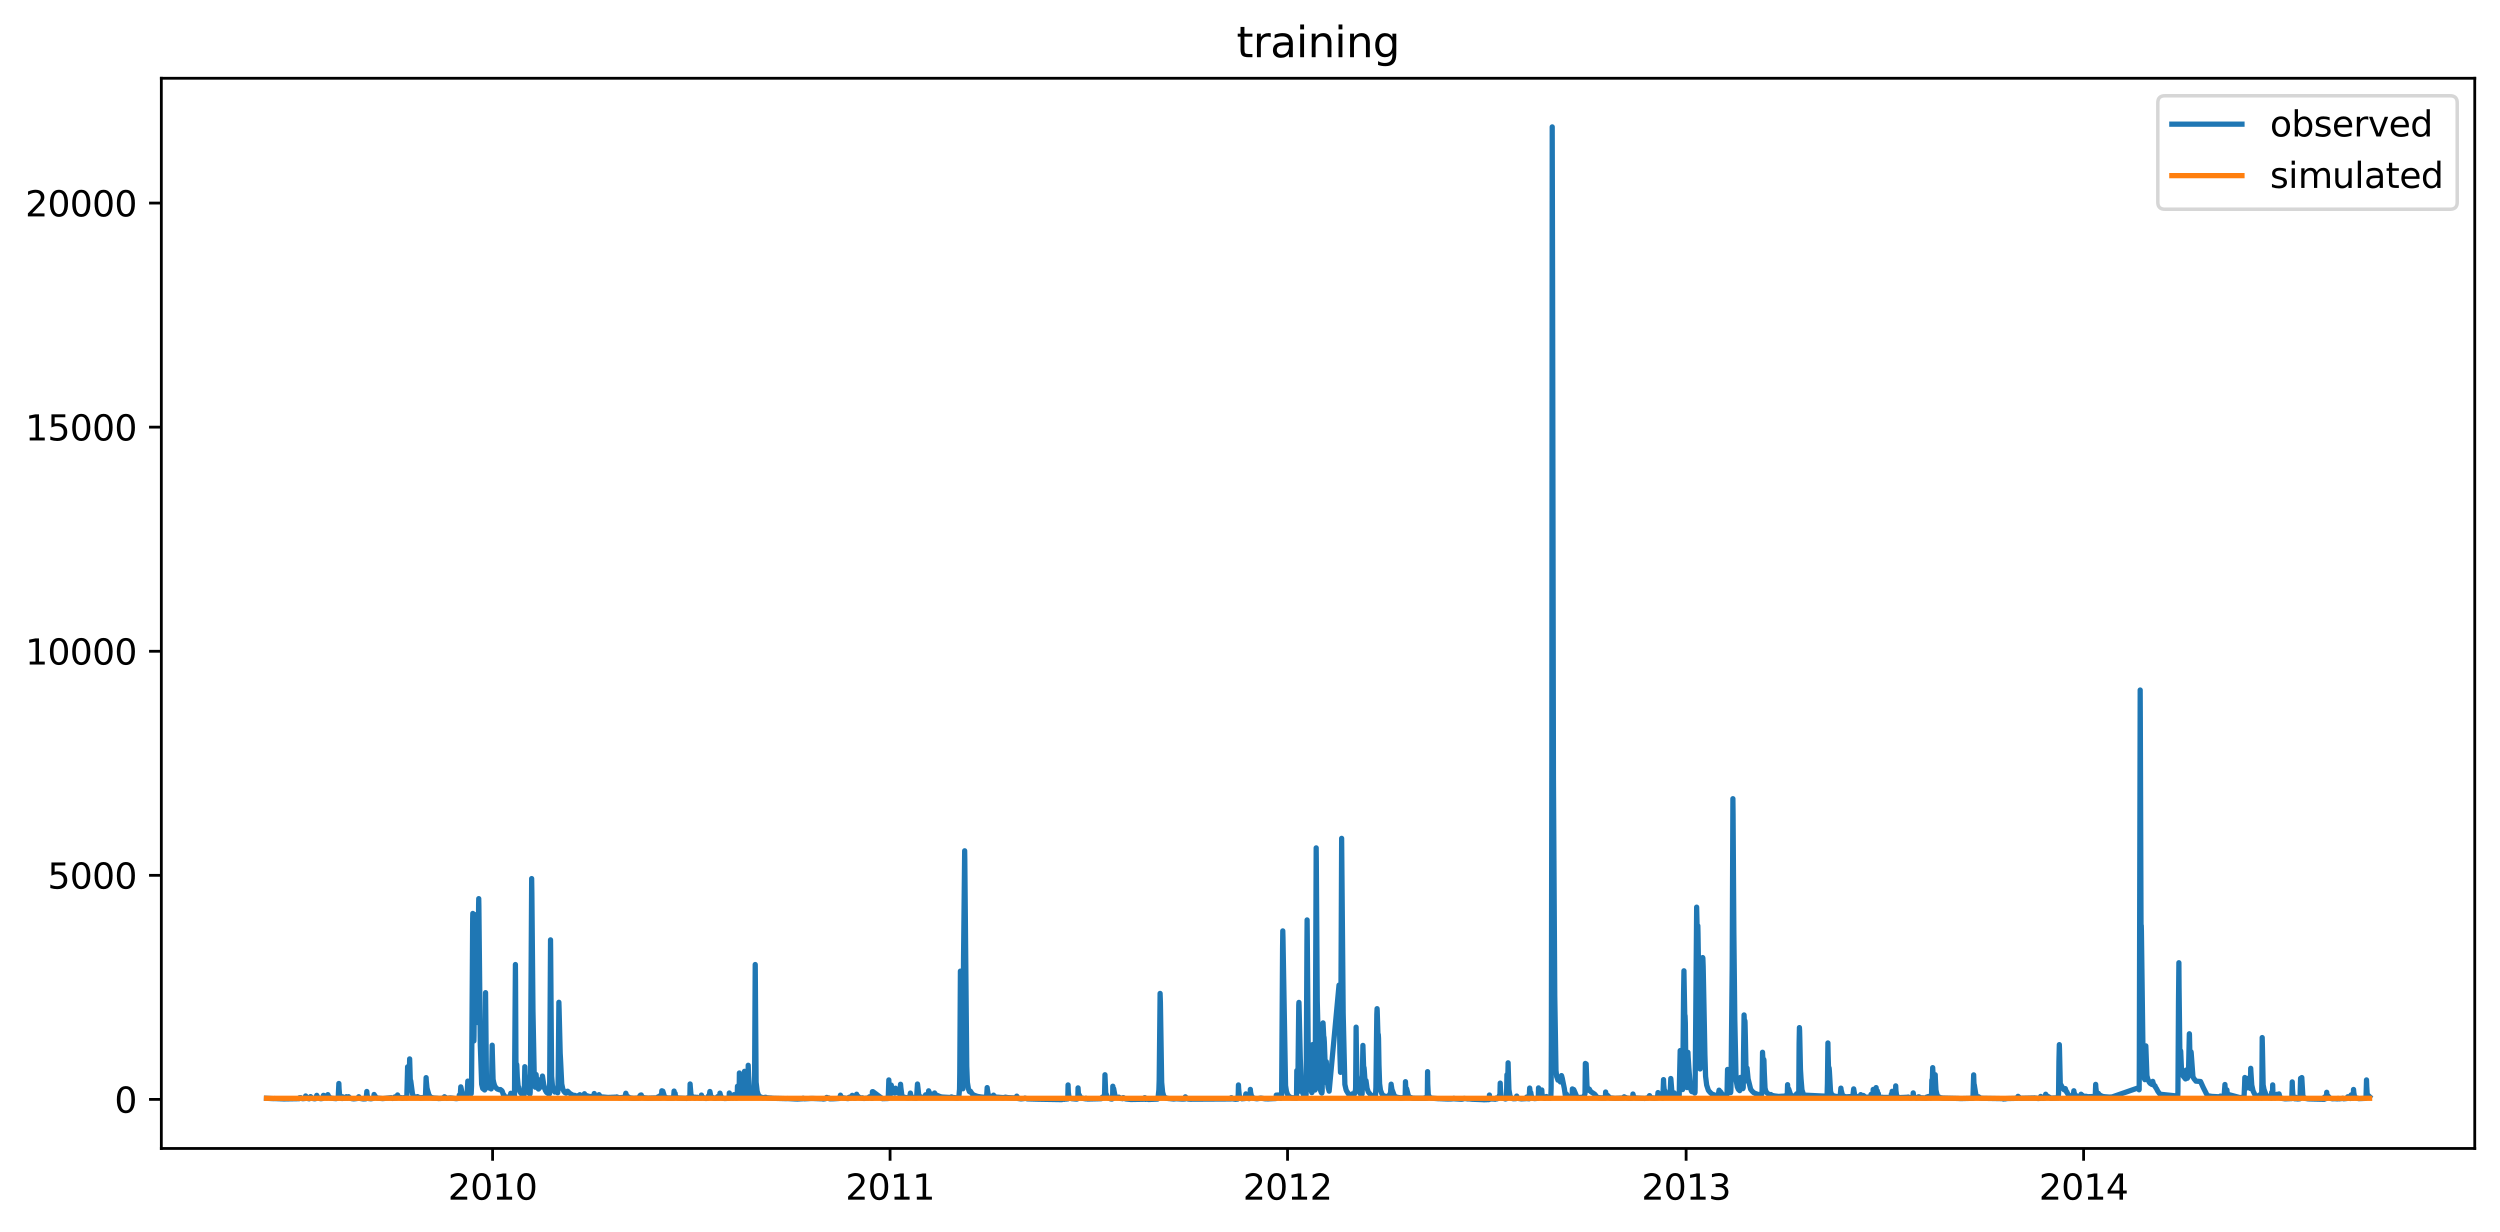 <?xml version="1.0" encoding="utf-8" standalone="no"?>
<!DOCTYPE svg PUBLIC "-//W3C//DTD SVG 1.1//EN"
  "http://www.w3.org/Graphics/SVG/1.1/DTD/svg11.dtd">
<svg xmlns:xlink="http://www.w3.org/1999/xlink" width="713.023pt" height="351.436pt" viewBox="0 0 713.023 351.436" xmlns="http://www.w3.org/2000/svg" version="1.1">
 <defs>
  <style type="text/css">*{stroke-linejoin: round; stroke-linecap: butt}</style>
 </defs>
 <g id="figure_1">
  <g id="patch_1">
   <path d="M 0 351.436 
L 713.023 351.436 
L 713.023 0 
L 0 0 
z
" style="fill: #ffffff"/>
  </g>
  <g id="axes_1">
   <g id="patch_2">
    <path d="M 46.013 327.558 
L 705.822 327.558 
L 705.822 22.318 
L 46.013 22.318 
z
" style="fill: #ffffff"/>
   </g>
   <g id="matplotlib.axis_1">
    <g id="xtick_1">
     <g id="line2d_1">
      <defs>
       <path id="mdb73ca2e59" d="M 0 0 
L 0 3.5 
" style="stroke: #000000; stroke-width: 0.8"/>
      </defs>
      <g>
       <use xlink:href="#mdb73ca2e59" x="140.49" y="327.558" style="stroke: #000000; stroke-width: 0.8"/>
      </g>
     </g>
     <g id="text_1">
      <!-- 2010 -->
      <g transform="translate(127.765 342.157) scale(0.1 -0.1)">
       <defs>
        <path id="DejaVuSans-32" d="M 1228 531 
L 3431 531 
L 3431 0 
L 469 0 
L 469 531 
Q 828 903 1448 1529 
Q 2069 2156 2228 2338 
Q 2531 2678 2651 2914 
Q 2772 3150 2772 3378 
Q 2772 3750 2511 3984 
Q 2250 4219 1831 4219 
Q 1534 4219 1204 4116 
Q 875 4013 500 3803 
L 500 4441 
Q 881 4594 1212 4672 
Q 1544 4750 1819 4750 
Q 2544 4750 2975 4387 
Q 3406 4025 3406 3419 
Q 3406 3131 3298 2873 
Q 3191 2616 2906 2266 
Q 2828 2175 2409 1742 
Q 1991 1309 1228 531 
z
" transform="scale(0.016)"/>
        <path id="DejaVuSans-30" d="M 2034 4250 
Q 1547 4250 1301 3770 
Q 1056 3291 1056 2328 
Q 1056 1369 1301 889 
Q 1547 409 2034 409 
Q 2525 409 2770 889 
Q 3016 1369 3016 2328 
Q 3016 3291 2770 3770 
Q 2525 4250 2034 4250 
z
M 2034 4750 
Q 2819 4750 3233 4129 
Q 3647 3509 3647 2328 
Q 3647 1150 3233 529 
Q 2819 -91 2034 -91 
Q 1250 -91 836 529 
Q 422 1150 422 2328 
Q 422 3509 836 4129 
Q 1250 4750 2034 4750 
z
" transform="scale(0.016)"/>
        <path id="DejaVuSans-31" d="M 794 531 
L 1825 531 
L 1825 4091 
L 703 3866 
L 703 4441 
L 1819 4666 
L 2450 4666 
L 2450 531 
L 3481 531 
L 3481 0 
L 794 0 
L 794 531 
z
" transform="scale(0.016)"/>
       </defs>
       <use xlink:href="#DejaVuSans-32"/>
       <use xlink:href="#DejaVuSans-30" x="63.623"/>
       <use xlink:href="#DejaVuSans-31" x="127.246"/>
       <use xlink:href="#DejaVuSans-30" x="190.869"/>
      </g>
     </g>
    </g>
    <g id="xtick_2">
     <g id="line2d_2">
      <g>
       <use xlink:href="#mdb73ca2e59" x="253.856" y="327.558" style="stroke: #000000; stroke-width: 0.8"/>
      </g>
     </g>
     <g id="text_2">
      <!-- 2011 -->
      <g transform="translate(241.131 342.157) scale(0.1 -0.1)">
       <use xlink:href="#DejaVuSans-32"/>
       <use xlink:href="#DejaVuSans-30" x="63.623"/>
       <use xlink:href="#DejaVuSans-31" x="127.246"/>
       <use xlink:href="#DejaVuSans-31" x="190.869"/>
      </g>
     </g>
    </g>
    <g id="xtick_3">
     <g id="line2d_3">
      <g>
       <use xlink:href="#mdb73ca2e59" x="367.221" y="327.558" style="stroke: #000000; stroke-width: 0.8"/>
      </g>
     </g>
     <g id="text_3">
      <!-- 2012 -->
      <g transform="translate(354.496 342.157) scale(0.1 -0.1)">
       <use xlink:href="#DejaVuSans-32"/>
       <use xlink:href="#DejaVuSans-30" x="63.623"/>
       <use xlink:href="#DejaVuSans-31" x="127.246"/>
       <use xlink:href="#DejaVuSans-32" x="190.869"/>
      </g>
     </g>
    </g>
    <g id="xtick_4">
     <g id="line2d_4">
      <g>
       <use xlink:href="#mdb73ca2e59" x="480.897" y="327.558" style="stroke: #000000; stroke-width: 0.8"/>
      </g>
     </g>
     <g id="text_4">
      <!-- 2013 -->
      <g transform="translate(468.172 342.157) scale(0.1 -0.1)">
       <defs>
        <path id="DejaVuSans-33" d="M 2597 2516 
Q 3050 2419 3304 2112 
Q 3559 1806 3559 1356 
Q 3559 666 3084 287 
Q 2609 -91 1734 -91 
Q 1441 -91 1130 -33 
Q 819 25 488 141 
L 488 750 
Q 750 597 1062 519 
Q 1375 441 1716 441 
Q 2309 441 2620 675 
Q 2931 909 2931 1356 
Q 2931 1769 2642 2001 
Q 2353 2234 1838 2234 
L 1294 2234 
L 1294 2753 
L 1863 2753 
Q 2328 2753 2575 2939 
Q 2822 3125 2822 3475 
Q 2822 3834 2567 4026 
Q 2313 4219 1838 4219 
Q 1578 4219 1281 4162 
Q 984 4106 628 3988 
L 628 4550 
Q 988 4650 1302 4700 
Q 1616 4750 1894 4750 
Q 2613 4750 3031 4423 
Q 3450 4097 3450 3541 
Q 3450 3153 3228 2886 
Q 3006 2619 2597 2516 
z
" transform="scale(0.016)"/>
       </defs>
       <use xlink:href="#DejaVuSans-32"/>
       <use xlink:href="#DejaVuSans-30" x="63.623"/>
       <use xlink:href="#DejaVuSans-31" x="127.246"/>
       <use xlink:href="#DejaVuSans-33" x="190.869"/>
      </g>
     </g>
    </g>
    <g id="xtick_5">
     <g id="line2d_5">
      <g>
       <use xlink:href="#mdb73ca2e59" x="594.262" y="327.558" style="stroke: #000000; stroke-width: 0.8"/>
      </g>
     </g>
     <g id="text_5">
      <!-- 2014 -->
      <g transform="translate(581.537 342.157) scale(0.1 -0.1)">
       <defs>
        <path id="DejaVuSans-34" d="M 2419 4116 
L 825 1625 
L 2419 1625 
L 2419 4116 
z
M 2253 4666 
L 3047 4666 
L 3047 1625 
L 3713 1625 
L 3713 1100 
L 3047 1100 
L 3047 0 
L 2419 0 
L 2419 1100 
L 313 1100 
L 313 1709 
L 2253 4666 
z
" transform="scale(0.016)"/>
       </defs>
       <use xlink:href="#DejaVuSans-32"/>
       <use xlink:href="#DejaVuSans-30" x="63.623"/>
       <use xlink:href="#DejaVuSans-31" x="127.246"/>
       <use xlink:href="#DejaVuSans-34" x="190.869"/>
      </g>
     </g>
    </g>
   </g>
   <g id="matplotlib.axis_2">
    <g id="ytick_1">
     <g id="line2d_6">
      <defs>
       <path id="m6f94817089" d="M 0 0 
L -3.5 0 
" style="stroke: #000000; stroke-width: 0.8"/>
      </defs>
      <g>
       <use xlink:href="#m6f94817089" x="46.013" y="313.562" style="stroke: #000000; stroke-width: 0.8"/>
      </g>
     </g>
     <g id="text_6">
      <!-- 0 -->
      <g transform="translate(32.65 317.361) scale(0.1 -0.1)">
       <use xlink:href="#DejaVuSans-30"/>
      </g>
     </g>
    </g>
    <g id="ytick_2">
     <g id="line2d_7">
      <g>
       <use xlink:href="#m6f94817089" x="46.013" y="249.652" style="stroke: #000000; stroke-width: 0.8"/>
      </g>
     </g>
     <g id="text_7">
      <!-- 5000 -->
      <g transform="translate(13.562 253.451) scale(0.1 -0.1)">
       <defs>
        <path id="DejaVuSans-35" d="M 691 4666 
L 3169 4666 
L 3169 4134 
L 1269 4134 
L 1269 2991 
Q 1406 3038 1543 3061 
Q 1681 3084 1819 3084 
Q 2600 3084 3056 2656 
Q 3513 2228 3513 1497 
Q 3513 744 3044 326 
Q 2575 -91 1722 -91 
Q 1428 -91 1123 -41 
Q 819 9 494 109 
L 494 744 
Q 775 591 1075 516 
Q 1375 441 1709 441 
Q 2250 441 2565 725 
Q 2881 1009 2881 1497 
Q 2881 1984 2565 2268 
Q 2250 2553 1709 2553 
Q 1456 2553 1204 2497 
Q 953 2441 691 2322 
L 691 4666 
z
" transform="scale(0.016)"/>
       </defs>
       <use xlink:href="#DejaVuSans-35"/>
       <use xlink:href="#DejaVuSans-30" x="63.623"/>
       <use xlink:href="#DejaVuSans-30" x="127.246"/>
       <use xlink:href="#DejaVuSans-30" x="190.869"/>
      </g>
     </g>
    </g>
    <g id="ytick_3">
     <g id="line2d_8">
      <g>
       <use xlink:href="#m6f94817089" x="46.013" y="185.741" style="stroke: #000000; stroke-width: 0.8"/>
      </g>
     </g>
     <g id="text_8">
      <!-- 10000 -->
      <g transform="translate(7.2 189.54) scale(0.1 -0.1)">
       <use xlink:href="#DejaVuSans-31"/>
       <use xlink:href="#DejaVuSans-30" x="63.623"/>
       <use xlink:href="#DejaVuSans-30" x="127.246"/>
       <use xlink:href="#DejaVuSans-30" x="190.869"/>
       <use xlink:href="#DejaVuSans-30" x="254.492"/>
      </g>
     </g>
    </g>
    <g id="ytick_4">
     <g id="line2d_9">
      <g>
       <use xlink:href="#m6f94817089" x="46.013" y="121.83" style="stroke: #000000; stroke-width: 0.8"/>
      </g>
     </g>
     <g id="text_9">
      <!-- 15000 -->
      <g transform="translate(7.2 125.63) scale(0.1 -0.1)">
       <use xlink:href="#DejaVuSans-31"/>
       <use xlink:href="#DejaVuSans-35" x="63.623"/>
       <use xlink:href="#DejaVuSans-30" x="127.246"/>
       <use xlink:href="#DejaVuSans-30" x="190.869"/>
       <use xlink:href="#DejaVuSans-30" x="254.492"/>
      </g>
     </g>
    </g>
    <g id="ytick_5">
     <g id="line2d_10">
      <g>
       <use xlink:href="#m6f94817089" x="46.013" y="57.92" style="stroke: #000000; stroke-width: 0.8"/>
      </g>
     </g>
     <g id="text_10">
      <!-- 20000 -->
      <g transform="translate(7.2 61.719) scale(0.1 -0.1)">
       <use xlink:href="#DejaVuSans-32"/>
       <use xlink:href="#DejaVuSans-30" x="63.623"/>
       <use xlink:href="#DejaVuSans-30" x="127.246"/>
       <use xlink:href="#DejaVuSans-30" x="190.869"/>
       <use xlink:href="#DejaVuSans-30" x="254.492"/>
      </g>
     </g>
    </g>
   </g>
   <g id="line2d_11">
    <path d="M 76.004 313.245 
L 78.126 313.349 
L 78.294 313.324 
L 80.909 313.432 
L 81.116 313.432 
L 85.309 313.36 
L 85.464 313.082 
L 85.477 313.127 
L 85.632 313.277 
L 85.71 313.216 
L 85.762 313.079 
L 85.826 313.172 
L 86.279 313.372 
L 87.043 313.293 
L 87.172 312.58 
L 87.224 312.718 
L 87.832 313.321 
L 87.845 313.309 
L 87.975 313.356 
L 88.182 313.399 
L 88.479 313.105 
L 88.57 312.759 
L 88.635 312.874 
L 88.777 312.983 
L 89.01 313.207 
L 89.243 313.309 
L 89.437 313.341 
L 89.566 313.379 
L 89.812 313.402 
L 90.058 313.333 
L 90.252 312.644 
L 90.304 312.513 
L 90.343 312.402 
L 90.395 312.549 
L 90.64 313.002 
L 90.899 313.194 
L 91.171 313.301 
L 91.495 313.372 
L 91.973 313.305 
L 92.219 312.456 
L 92.245 312.402 
L 92.297 312.565 
L 92.349 312.734 
L 92.387 312.494 
L 92.4 312.44 
L 92.452 312.676 
L 92.569 312.938 
L 92.607 312.9 
L 92.633 312.766 
L 92.711 312.919 
L 92.879 312.99 
L 93.009 313.041 
L 93.203 313.127 
L 93.216 313.095 
L 93.332 312.788 
L 93.358 312.839 
L 93.384 312.881 
L 93.423 312.753 
L 93.513 312.203 
L 93.578 312.392 
L 93.708 312.747 
L 93.759 312.727 
L 93.798 312.711 
L 93.837 312.791 
L 94.122 313.117 
L 94.51 313.213 
L 94.665 313.245 
L 95.804 313.341 
L 95.817 313.356 
L 96.451 313.172 
L 96.645 309.017 
L 96.71 310.555 
L 96.891 312.743 
L 97.15 313.168 
L 97.448 313.277 
L 97.59 313.309 
L 97.68 312.804 
L 97.732 313.047 
L 97.913 313.262 
L 98.729 313.188 
L 98.78 312.788 
L 98.845 313.044 
L 99.013 313.213 
L 99.052 313.232 
L 99.091 313.168 
L 99.22 313.053 
L 99.246 313.079 
L 99.324 313.085 
L 99.337 313.041 
L 99.415 312.785 
L 99.466 312.926 
L 99.712 313.168 
L 100.282 313.333 
L 100.424 313.36 
L 100.605 313.387 
L 100.89 313.418 
L 101.809 313.317 
L 101.951 313.197 
L 101.99 313.253 
L 102.158 313.266 
L 102.326 312.798 
L 102.378 312.906 
L 102.572 313.197 
L 102.792 313.294 
L 103.375 313.402 
L 103.646 313.447 
L 103.841 313.324 
L 103.892 313.421 
L 104.073 313.432 
L 104.397 313.376 
L 104.591 311.727 
L 104.617 311.296 
L 104.682 312.056 
L 104.876 313.14 
L 105.096 313.309 
L 105.795 313.402 
L 106.325 313.294 
L 106.558 313.137 
L 106.688 312.152 
L 107.231 312.993 
L 107.619 313.194 
L 109.172 313.337 
L 111.579 313.079 
L 111.955 313.294 
L 112.498 313.184 
L 112.615 312.868 
L 112.628 312.836 
L 112.692 312.954 
L 112.951 313.194 
L 113.184 313.089 
L 113.275 312.906 
L 113.391 312.286 
L 113.469 312.574 
L 113.689 312.948 
L 114.879 313.14 
L 115.061 313.092 
L 115.824 312.993 
L 115.902 312.958 
L 115.941 313.021 
L 116.005 313.098 
L 116.018 313.076 
L 116.212 305.784 
L 116.251 304.272 
L 116.303 306.416 
L 116.471 310.334 
L 116.588 310.928 
L 116.614 310.785 
L 116.678 309.369 
L 116.834 302.01 
L 116.872 303.211 
L 117.028 308.369 
L 117.054 308.311 
L 117.105 308.148 
L 117.157 308.311 
L 117.662 312.139 
L 118.102 312.785 
L 118.283 312.887 
L 118.555 313.002 
L 118.969 312.894 
L 119.072 312.759 
L 119.124 312.798 
L 119.254 312.906 
L 119.875 313.092 
L 121.143 312.983 
L 121.35 312.603 
L 121.531 307.353 
L 121.583 308.273 
L 121.777 310.292 
L 121.932 310.893 
L 122.347 312.318 
L 122.722 312.817 
L 123.097 313.034 
L 123.615 313.168 
L 124.935 313.258 
L 125.038 313.324 
L 125.077 313.301 
L 125.232 313.273 
L 125.245 313.29 
L 125.401 313.309 
L 126.527 313.21 
L 126.772 312.798 
L 127.407 313.277 
L 128.248 313.168 
L 128.558 313.137 
L 128.714 313.197 
L 128.843 313.191 
L 129.749 313.309 
L 129.917 313.324 
L 130.163 313.356 
L 130.784 313.253 
L 130.914 313.005 
L 130.978 312.386 
L 131.004 312.312 
L 131.056 312.462 
L 131.16 312.718 
L 131.198 312.628 
L 131.289 312.187 
L 131.418 309.983 
L 131.522 310.395 
L 131.742 311.583 
L 132.609 312.67 
L 132.932 312.836 
L 133.127 312.74 
L 133.217 312.104 
L 133.424 308.34 
L 133.515 309.171 
L 133.58 309.57 
L 133.618 309.279 
L 133.644 309.193 
L 133.696 309.414 
L 134.33 311.865 
L 134.382 311.941 
L 134.395 311.884 
L 134.485 309.752 
L 134.55 301.275 
L 134.809 261.957 
L 134.848 260.519 
L 134.887 263.619 
L 135.158 296.884 
L 135.197 295.318 
L 135.456 262.085 
L 135.469 262.021 
L 135.482 262.181 
L 135.495 262.181 
L 135.598 264.354 
L 135.637 263.331 
L 135.728 260.87 
L 135.767 262.564 
L 136.22 291.643 
L 136.245 289.438 
L 136.504 257.994 
L 136.543 256.301 
L 136.582 258.442 
L 136.983 297.971 
L 137.371 309.222 
L 137.669 310.433 
L 138.225 310.868 
L 138.264 309.177 
L 138.484 283.111 
L 138.536 288.096 
L 138.73 307.333 
L 139.338 310.286 
L 139.455 310.075 
L 140.076 310.574 
L 140.141 310.168 
L 140.218 307.049 
L 140.374 298.098 
L 140.425 300.431 
L 140.633 307.838 
L 140.814 308.759 
L 141.047 309.564 
L 141.293 310.037 
L 141.784 310.574 
L 142.6 310.861 
L 142.716 310.743 
L 142.768 310.804 
L 142.91 310.893 
L 143.208 311.149 
L 143.389 311.692 
L 143.557 312.223 
L 143.725 312.293 
L 144.01 312.865 
L 144.295 312.938 
L 145.485 312.849 
L 145.641 311.993 
L 145.68 311.814 
L 145.744 311.967 
L 146.094 312.68 
L 146.702 312.839 
L 146.715 312.747 
L 146.741 312.389 
L 146.793 302.751 
L 147 275.091 
L 147.038 279.532 
L 147.168 305.716 
L 147.233 304.857 
L 147.362 303.569 
L 147.388 303.748 
L 147.543 307.167 
L 147.776 309.74 
L 147.944 310.094 
L 148.048 310.539 
L 148.281 311.353 
L 148.604 311.858 
L 149.044 312.312 
L 149.368 312.414 
L 149.433 312.433 
L 149.445 312.366 
L 149.549 310.762 
L 149.678 304.234 
L 149.743 306.218 
L 149.911 308.34 
L 149.989 308.493 
L 150.222 310.014 
L 150.494 311.174 
L 150.843 311.75 
L 151.011 311.948 
L 151.154 312.024 
L 151.167 312.012 
L 151.218 311.539 
L 151.283 307.973 
L 151.633 250.581 
L 151.697 254.799 
L 152.008 288.256 
L 152.15 295.67 
L 152.396 308.1 
L 152.668 310.088 
L 152.681 310.098 
L 152.707 309.992 
L 152.784 309.04 
L 152.901 306.467 
L 152.966 307.241 
L 153.198 309.321 
L 153.444 310.216 
L 153.574 310.606 
L 153.626 310.586 
L 153.716 310.264 
L 153.975 307.966 
L 154.04 308.282 
L 154.298 309.705 
L 154.389 309.826 
L 154.493 310.011 
L 154.531 309.874 
L 154.609 308.81 
L 154.713 306.902 
L 154.777 307.362 
L 155.075 309.363 
L 155.528 310.964 
L 155.877 311.545 
L 156.55 312.056 
L 156.706 311.983 
L 156.77 308.829 
L 157.016 268.06 
L 157.055 271.703 
L 157.327 306.972 
L 157.547 309.494 
L 157.87 310.964 
L 158.233 311.462 
L 158.284 311.392 
L 158.401 311.034 
L 158.504 310.759 
L 158.53 310.813 
L 158.854 311.494 
L 159.061 311.679 
L 159.138 310.928 
L 159.216 305.848 
L 159.397 285.859 
L 159.462 287.873 
L 159.773 300.399 
L 159.876 302.275 
L 160.213 309.145 
L 160.51 310.57 
L 160.847 311.289 
L 161.119 311.596 
L 161.248 311.699 
L 161.442 311.801 
L 161.675 311.705 
L 161.869 311.226 
L 161.921 311.251 
L 162.374 311.705 
L 162.555 311.877 
L 163.357 312.338 
L 163.81 312.446 
L 163.862 312.465 
L 163.914 312.402 
L 164.03 312.504 
L 164.173 312.533 
L 164.483 312.568 
L 165.066 312.472 
L 165.247 312.338 
L 165.35 312.229 
L 165.389 312.223 
L 165.428 312.286 
L 165.648 312.414 
L 166.204 312.568 
L 166.489 312.472 
L 166.696 311.941 
L 166.748 312.076 
L 167.033 312.402 
L 167.693 312.606 
L 168.081 312.711 
L 168.314 312.747 
L 169.31 312.657 
L 169.427 312.366 
L 169.479 311.881 
L 169.543 312.152 
L 169.815 312.542 
L 170.514 312.791 
L 170.617 312.798 
L 170.682 312.833 
L 170.721 312.772 
L 170.799 312.456 
L 170.85 312.21 
L 170.928 312.341 
L 171.303 312.779 
L 171.717 312.862 
L 171.899 312.887 
L 172.041 312.874 
L 173.167 312.983 
L 173.452 313.002 
L 175.768 312.906 
L 175.897 312.843 
L 176.079 312.913 
L 176.312 313.015 
L 176.532 313.079 
L 178.136 312.97 
L 178.279 312.715 
L 178.486 311.801 
L 178.512 311.874 
L 178.822 312.823 
L 178.977 312.926 
L 179.223 313.028 
L 179.236 313.021 
L 179.262 312.865 
L 179.34 313.031 
L 179.65 313.13 
L 180.582 313.239 
L 180.841 313.245 
L 182.342 313.181 
L 182.485 312.565 
L 182.666 312.35 
L 182.886 312.286 
L 182.912 312.392 
L 183.145 312.836 
L 183.287 312.938 
L 183.714 313.117 
L 185.008 313.22 
L 185.137 313.194 
L 187.661 313.121 
L 187.7 312.827 
L 187.778 313.06 
L 187.972 313.181 
L 188.153 313.143 
L 188.205 312.542 
L 188.282 312.852 
L 188.45 313.079 
L 188.515 312.996 
L 188.683 312.159 
L 188.761 311.098 
L 188.826 311.673 
L 188.955 312.28 
L 188.968 312.194 
L 189.033 311.2 
L 189.11 311.43 
L 189.538 312.827 
L 190.081 313.092 
L 190.094 313.06 
L 190.185 313.121 
L 190.43 313.168 
L 192.1 313.152 
L 192.255 311.181 
L 192.32 311.954 
L 192.462 312.74 
L 192.488 312.676 
L 192.553 311.839 
L 192.63 312.459 
L 192.682 312.692 
L 192.863 312.99 
L 193.239 313.092 
L 193.394 313.168 
L 195.788 313.277 
L 196.008 313.273 
L 196.047 313.13 
L 196.125 313.178 
L 196.668 313.2 
L 196.72 313.041 
L 196.759 312.472 
L 196.823 309.158 
L 196.888 310.098 
L 197.082 312.299 
L 197.263 312.542 
L 197.691 312.983 
L 198.169 313.168 
L 198.208 312.919 
L 198.299 312.964 
L 198.48 313.092 
L 198.752 313.005 
L 198.791 312.954 
L 198.868 313.002 
L 199.243 313.111 
L 199.658 313.194 
L 199.735 313.085 
L 199.761 313.053 
L 199.826 313.143 
L 199.903 313.168 
L 199.929 313.124 
L 200.007 312.504 
L 200.059 312.318 
L 200.111 312.51 
L 200.331 312.964 
L 201.275 313.309 
L 201.883 313.213 
L 202 312.632 
L 202.052 312.763 
L 202.129 312.951 
L 202.194 312.887 
L 202.233 312.737 
L 202.466 311.302 
L 202.479 311.353 
L 202.776 312.855 
L 203.838 313.262 
L 204.498 313.168 
L 204.64 312.785 
L 204.769 312.862 
L 204.951 313.121 
L 205.08 313.162 
L 205.093 313.092 
L 205.274 312.341 
L 205.339 311.775 
L 205.391 311.999 
L 205.636 312.791 
L 205.843 313.041 
L 206.012 313.143 
L 206.18 313.207 
L 206.711 313.313 
L 206.84 313.309 
L 206.853 313.294 
L 207.94 313.248 
L 208.005 311.73 
L 208.095 312.478 
L 208.276 313.041 
L 208.354 313.021 
L 208.367 312.999 
L 208.458 312.804 
L 208.522 312.906 
L 208.729 313.079 
L 208.859 313.044 
L 208.885 313.002 
L 208.949 313.098 
L 209.04 313.14 
L 209.053 313.127 
L 209.118 312.785 
L 209.182 312.878 
L 209.221 312.938 
L 209.247 312.843 
L 209.325 312.203 
L 209.389 312.456 
L 209.467 312.683 
L 209.506 312.52 
L 209.519 312.504 
L 209.545 312.584 
L 209.739 312.999 
L 209.998 313.143 
L 210.101 313.117 
L 210.114 313.079 
L 210.295 311.181 
L 210.334 309.8 
L 210.412 310.401 
L 210.619 312.526 
L 210.787 312.874 
L 210.8 312.782 
L 210.878 306.023 
L 210.968 309.788 
L 211.136 311.954 
L 211.292 312.184 
L 211.551 312.664 
L 211.706 309.717 
L 211.784 310.721 
L 211.952 311.513 
L 212.211 312.446 
L 212.236 312.376 
L 212.275 311.948 
L 212.34 305.55 
L 212.469 307.921 
L 212.676 310.916 
L 212.987 312.274 
L 213.181 312.568 
L 213.194 312.517 
L 213.324 309.001 
L 213.401 303.825 
L 213.453 305.416 
L 213.66 310.555 
L 213.919 312.018 
L 214.346 312.788 
L 214.812 313.002 
L 214.954 312.897 
L 215.058 312.12 
L 215.213 306.825 
L 215.394 275.091 
L 215.407 275.442 
L 215.472 284.933 
L 215.653 308.666 
L 215.938 311.194 
L 216.274 312.242 
L 216.611 312.67 
L 216.947 312.865 
L 217.309 312.996 
L 217.685 313.089 
L 217.814 313.053 
L 218.345 312.948 
L 218.409 312.961 
L 218.435 313.009 
L 218.617 313.079 
L 219.729 313.184 
L 219.885 313.168 
L 220.014 313.194 
L 220.364 313.245 
L 224.427 313.349 
L 224.595 313.324 
L 226.537 313.432 
L 226.692 313.436 
L 226.834 313.439 
L 226.99 313.459 
L 227.002 313.443 
L 227.08 313.372 
L 227.132 313.428 
L 227.313 313.477 
L 227.494 313.462 
L 228.995 313.383 
L 229.073 313.236 
L 229.138 313.317 
L 229.384 313.402 
L 231.454 313.294 
L 231.648 313.294 
L 234.314 313.399 
L 234.431 313.356 
L 234.56 313.406 
L 234.806 313.477 
L 235.414 313.372 
L 235.725 313.092 
L 235.79 312.99 
L 235.841 313.037 
L 236.191 313.172 
L 236.346 313.149 
L 236.359 313.175 
L 236.618 313.402 
L 236.76 313.387 
L 236.928 313.418 
L 237.187 313.387 
L 237.368 313.402 
L 237.511 313.402 
L 239.31 313.294 
L 239.646 312.715 
L 239.698 312.35 
L 239.763 312.536 
L 240.021 312.919 
L 240.267 313.089 
L 241.678 313.324 
L 241.988 313.313 
L 242.144 312.97 
L 242.183 312.954 
L 242.221 313.021 
L 242.493 313.181 
L 242.804 313.108 
L 242.959 312.504 
L 242.985 312.529 
L 243.024 312.536 
L 243.05 312.44 
L 243.075 312.402 
L 243.127 312.517 
L 243.438 313.092 
L 243.748 313.194 
L 243.917 313.181 
L 244.046 313.133 
L 244.227 312.705 
L 244.318 312.082 
L 244.408 312.427 
L 244.603 312.571 
L 245.107 313.028 
L 245.56 313.137 
L 245.819 313.168 
L 245.961 313.117 
L 246.104 313.207 
L 246.259 313.273 
L 246.401 313.294 
L 247.683 313.184 
L 247.825 313.117 
L 247.916 313.025 
L 247.967 312.823 
L 248.045 312.919 
L 248.265 313.124 
L 248.718 313.245 
L 248.744 313.028 
L 248.821 311.353 
L 248.899 311.366 
L 248.951 311.341 
L 251.668 313.356 
L 253.26 313.309 
L 253.364 312.165 
L 253.48 308.624 
L 253.506 308.004 
L 253.558 309.321 
L 253.739 311.814 
L 253.92 312.235 
L 253.933 312.203 
L 254.114 310.836 
L 254.205 309.484 
L 254.257 309.967 
L 254.464 311.27 
L 254.658 311.564 
L 255.201 311.794 
L 255.396 310.369 
L 255.473 310.628 
L 255.797 311.615 
L 256.599 311.967 
L 256.612 311.916 
L 256.845 309.241 
L 256.923 310.13 
L 257.233 312.497 
L 257.453 312.785 
L 258.139 313.002 
L 258.825 313.098 
L 258.98 313.13 
L 259.42 313.069 
L 259.653 311.756 
L 259.731 312.216 
L 259.964 312.811 
L 260.3 313.05 
L 261.31 313.194 
L 261.374 313.044 
L 261.478 312.152 
L 261.672 309.168 
L 261.711 309.407 
L 262.034 312.267 
L 262.293 312.715 
L 263.225 313.053 
L 263.794 312.945 
L 263.989 312.242 
L 264.053 312.462 
L 264.247 312.862 
L 264.532 313.028 
L 264.545 313.002 
L 264.649 312.839 
L 264.752 312.248 
L 264.856 311.111 
L 264.946 311.347 
L 265.166 312.248 
L 265.231 312.095 
L 265.425 311.948 
L 265.697 312.152 
L 266.059 312.446 
L 266.253 312.568 
L 266.266 312.555 
L 266.383 312.446 
L 266.499 311.884 
L 266.551 311.718 
L 266.603 311.839 
L 266.887 312.248 
L 268.246 312.798 
L 268.893 312.903 
L 269.074 312.9 
L 270.731 313.002 
L 270.86 313.028 
L 271.054 312.964 
L 271.21 312.964 
L 271.274 312.878 
L 271.378 312.836 
L 271.391 312.862 
L 271.637 312.964 
L 271.779 313.002 
L 272.763 313.105 
L 272.944 313.13 
L 273.397 313.031 
L 273.487 312.686 
L 273.669 310.663 
L 273.733 306.017 
L 273.915 276.976 
L 273.94 278.062 
L 274.199 306.64 
L 274.626 310.532 
L 274.652 305.167 
L 274.807 273.269 
L 275.131 242.656 
L 275.17 245.084 
L 275.726 304.157 
L 275.907 308.704 
L 276.218 310.618 
L 276.477 311.328 
L 276.503 311.315 
L 276.555 311.392 
L 276.645 311.392 
L 276.658 311.366 
L 276.723 311.213 
L 276.775 311.213 
L 276.8 311.27 
L 277.305 312.031 
L 277.771 312.338 
L 278.729 312.689 
L 278.91 312.721 
L 279.091 312.747 
L 279.337 312.791 
L 279.673 312.843 
L 279.855 312.871 
L 280.579 312.938 
L 281.33 312.849 
L 281.433 312.072 
L 281.55 310.193 
L 281.602 310.622 
L 281.835 312.165 
L 282.158 312.561 
L 282.611 312.759 
L 282.896 312.865 
L 283.038 312.862 
L 283.168 312.747 
L 283.362 312.341 
L 283.452 312.504 
L 283.802 312.836 
L 284.513 312.942 
L 284.746 312.938 
L 285.963 313.041 
L 286.157 313.053 
L 286.713 312.945 
L 286.752 312.913 
L 286.817 312.97 
L 286.92 312.99 
L 286.946 312.964 
L 287.102 312.977 
L 287.322 313.041 
L 289.237 313.143 
L 289.431 313.181 
L 289.729 313.082 
L 289.988 312.625 
L 290.013 312.657 
L 290.363 313.305 
L 291.178 313.432 
L 292.097 313.324 
L 292.33 313.207 
L 293.003 313.418 
L 296.51 313.52 
L 296.639 313.502 
L 296.782 313.52 
L 302.696 313.63 
L 302.838 313.63 
L 303.006 313.523 
L 303.239 313.36 
L 303.278 313.425 
L 303.498 313.548 
L 303.912 313.447 
L 303.951 313.387 
L 304.016 313.477 
L 304.145 313.473 
L 304.417 313.395 
L 304.534 313.436 
L 304.546 313.406 
L 304.624 309.433 
L 304.702 311.532 
L 304.87 312.906 
L 305.051 313.082 
L 305.608 313.356 
L 306.708 313.462 
L 306.889 313.473 
L 307.083 313.491 
L 307.238 313.444 
L 307.368 313.285 
L 307.406 313.143 
L 307.471 310.273 
L 307.575 311.839 
L 307.717 312.171 
L 307.782 312.258 
L 308.157 312.964 
L 308.442 313.191 
L 309.658 313.414 
L 309.723 313.249 
L 309.788 313.341 
L 309.982 313.418 
L 310.163 313.462 
L 310.305 313.462 
L 314.084 313.368 
L 314.317 312.99 
L 314.356 313.041 
L 314.537 312.938 
L 314.705 312.711 
L 314.718 312.753 
L 314.861 313.053 
L 314.887 313.025 
L 315.029 312.031 
L 315.145 306.525 
L 315.184 307.528 
L 315.378 312.155 
L 315.417 312.248 
L 315.456 312.095 
L 315.482 311.993 
L 315.547 312.184 
L 315.637 312.379 
L 315.818 312.868 
L 315.831 312.862 
L 315.961 312.961 
L 316.181 313.194 
L 316.828 313.447 
L 316.854 313.305 
L 316.931 313.451 
L 317.125 313.477 
L 317.319 313.375 
L 317.384 309.8 
L 317.475 311.168 
L 317.488 311.174 
L 317.501 311.13 
L 317.617 310.465 
L 317.669 310.733 
L 318.031 312.664 
L 318.109 312.785 
L 318.174 312.702 
L 318.588 312.99 
L 318.601 312.97 
L 318.808 312.97 
L 318.911 313.073 
L 318.963 313.021 
L 319.092 312.913 
L 319.118 312.938 
L 319.636 313.294 
L 319.882 313.281 
L 319.934 313.236 
L 319.985 313.309 
L 320.141 313.368 
L 320.154 313.349 
L 320.361 313.06 
L 320.4 313.105 
L 320.788 313.333 
L 321.163 313.447 
L 322.224 313.555 
L 322.509 313.59 
L 326.443 313.516 
L 326.495 313.082 
L 326.56 313.353 
L 326.741 313.562 
L 327.129 313.465 
L 327.142 313.439 
L 327.22 313.513 
L 327.582 313.59 
L 330.131 313.48 
L 330.3 312.926 
L 330.52 310.842 
L 330.61 308.04 
L 330.869 283.335 
L 330.96 285.923 
L 331.322 308.692 
L 331.594 311.545 
L 331.93 312.657 
L 332.331 313.053 
L 332.487 313.149 
L 332.642 313.194 
L 333.121 313.294 
L 333.276 313.321 
L 333.418 313.324 
L 333.587 313.341 
L 334.596 313.447 
L 334.738 313.462 
L 334.907 313.432 
L 335.101 313.432 
L 335.295 313.372 
L 337.21 313.48 
L 337.378 313.477 
L 337.987 313.443 
L 338.077 312.827 
L 338.129 313.079 
L 338.168 313.133 
L 338.22 313.041 
L 338.233 313.041 
L 338.336 313.137 
L 338.569 313.372 
L 339.009 313.479 
L 339.164 313.479 
L 339.294 313.492 
L 339.449 313.506 
L 351.109 313.437 
L 351.187 313.079 
L 351.277 313.226 
L 351.497 313.405 
L 352.39 313.533 
L 353.024 313.465 
L 353.154 312.047 
L 353.219 309.436 
L 353.283 310.599 
L 353.477 312.577 
L 353.749 313.105 
L 354.189 313.395 
L 355.082 313.31 
L 355.328 311.986 
L 355.406 312.347 
L 355.664 313.073 
L 355.936 313.283 
L 356.273 313.355 
L 356.389 313.25 
L 356.544 312.421 
L 356.609 310.708 
L 356.687 311.52 
L 356.868 312.408 
L 357.282 313.066 
L 357.632 313.26 
L 358.317 313.365 
L 358.499 313.381 
L 359.236 313.272 
L 359.573 313.194 
L 360.828 313.395 
L 361.203 313.405 
L 361.643 313.416 
L 361.876 313.409 
L 363.869 313.318 
L 363.96 312.996 
L 364.012 312.331 
L 364.089 312.491 
L 364.361 313.066 
L 364.426 312.922 
L 364.503 312.293 
L 364.594 312.443 
L 364.827 313.012 
L 365.254 313.194 
L 365.357 313.105 
L 365.5 312.529 
L 365.526 312.293 
L 365.564 306.851 
L 365.797 270.489 
L 365.862 265.504 
L 365.914 267.421 
L 366.652 309.631 
L 366.91 311.264 
L 367.195 312.101 
L 367.596 312.657 
L 367.752 312.759 
L 367.972 312.9 
L 368.127 313.005 
L 368.386 313.066 
L 369.77 313.168 
L 369.796 311.171 
L 369.861 305.343 
L 369.913 307.014 
L 370.107 311.379 
L 370.133 311.44 
L 370.146 311.232 
L 370.236 302.262 
L 370.417 286.626 
L 370.469 285.891 
L 370.508 286.914 
L 370.857 301.927 
L 371.181 310.145 
L 371.453 311.539 
L 371.802 312.312 
L 372.436 312.788 
L 372.514 312.06 
L 372.54 309.184 
L 372.747 268.763 
L 372.799 262.372 
L 372.85 267.357 
L 373.148 303.454 
L 373.342 307.995 
L 373.782 310.673 
L 374.145 311.635 
L 374.17 311.609 
L 374.209 311.088 
L 374.3 306.062 
L 374.403 297.907 
L 374.442 299.313 
L 374.649 307.976 
L 374.934 310.449 
L 375.05 310.893 
L 375.063 310.781 
L 375.115 306.007 
L 375.387 241.825 
L 375.426 245.628 
L 375.697 285.508 
L 375.892 293.305 
L 376.189 308.612 
L 376.422 310.433 
L 376.849 311.615 
L 376.992 311.782 
L 377.018 311.667 
L 377.056 311.574 
L 377.095 311.117 
L 377.147 306.423 
L 377.341 291.739 
L 377.38 292.442 
L 377.548 295.893 
L 377.561 295.861 
L 377.587 295.734 
L 377.626 295.893 
L 377.716 297.204 
L 378.13 308.717 
L 378.156 308.602 
L 378.234 303.531 
L 378.273 302.802 
L 378.312 303.889 
L 378.532 308.196 
L 378.803 310.219 
L 379.088 311.213 
L 381.896 280.97 
L 382.142 300.112 
L 382.323 305.848 
L 382.362 302.959 
L 382.647 239.109 
L 382.673 242.145 
L 383.087 289.023 
L 383.566 309.283 
L 383.902 310.788 
L 384.058 311.155 
L 384.368 311.635 
L 384.446 311.775 
L 384.718 312.184 
L 384.821 312.248 
L 385.002 312.363 
L 385.455 312.472 
L 385.559 312.491 
L 385.572 312.453 
L 385.649 311.993 
L 385.714 312.133 
L 385.831 312.146 
L 385.973 312.159 
L 386.271 312.088 
L 386.503 311.206 
L 386.594 310.957 
L 386.633 310.13 
L 386.775 292.954 
L 386.84 297.907 
L 386.995 306.688 
L 387.707 311.488 
L 388.082 312.133 
L 388.186 312.235 
L 388.315 312.299 
L 388.328 312.267 
L 388.406 312.018 
L 388.458 312.088 
L 388.471 312.101 
L 388.483 312.015 
L 388.535 310.574 
L 388.639 302.237 
L 388.716 298.162 
L 388.768 299.792 
L 388.923 304.541 
L 388.936 304.528 
L 389.014 304.451 
L 389.04 304.528 
L 389.105 305.212 
L 389.389 309.5 
L 389.428 309.436 
L 389.532 308.832 
L 389.596 308.209 
L 389.648 308.602 
L 389.894 310.401 
L 390.256 311.443 
L 391.02 312.376 
L 391.188 312.478 
L 391.525 312.657 
L 391.615 312.654 
L 391.641 312.44 
L 391.719 312.683 
L 392.236 312.82 
L 392.275 312.731 
L 392.418 310.168 
L 392.676 289.279 
L 392.754 287.681 
L 392.793 288.256 
L 393 295.095 
L 393.065 294.967 
L 393.103 295.063 
L 393.168 296.117 
L 393.298 303.684 
L 393.479 309.11 
L 393.725 310.919 
L 394.139 312.031 
L 394.579 312.491 
L 394.954 312.657 
L 395.096 312.632 
L 395.524 312.734 
L 395.769 312.823 
L 396.067 312.858 
L 396.209 312.823 
L 396.274 312.756 
L 396.339 312.108 
L 396.404 312.456 
L 396.507 312.664 
L 396.52 312.584 
L 396.766 309.216 
L 396.805 309.558 
L 396.999 310.727 
L 397.167 311.174 
L 397.646 312.44 
L 397.995 312.772 
L 398.267 312.874 
L 398.409 312.926 
L 398.875 313.028 
L 399.044 313.041 
L 399.225 313.069 
L 399.471 313.117 
L 400.622 313.015 
L 400.726 312.673 
L 400.778 312.261 
L 400.829 309.72 
L 400.855 308.503 
L 400.92 309.928 
L 401.011 311.187 
L 401.062 310.948 
L 401.166 310.484 
L 401.205 310.609 
L 401.696 312.574 
L 401.981 312.855 
L 402.486 313.098 
L 402.615 313.124 
L 403.081 313.232 
L 406.342 313.248 
L 406.355 313.117 
L 406.42 313.26 
L 406.446 313.26 
L 407.067 313.2 
L 407.093 311.513 
L 407.158 305.64 
L 407.209 309.129 
L 407.365 312.139 
L 407.624 312.798 
L 407.973 313.13 
L 408.555 313.236 
L 408.749 313.245 
L 410.16 313.355 
L 410.328 313.351 
L 412.942 313.461 
L 413.357 313.465 
L 413.512 313.412 
L 413.525 313.433 
L 413.667 313.451 
L 413.81 313.451 
L 414.599 313.384 
L 414.651 313.26 
L 414.715 313.336 
L 414.91 313.409 
L 416.747 313.519 
L 416.89 313.519 
L 417.394 313.409 
L 417.588 313.283 
L 417.601 313.299 
L 417.77 313.307 
L 418.455 313.412 
L 418.637 313.437 
L 418.805 313.433 
L 419.09 313.409 
L 419.115 313.381 
L 419.193 313.447 
L 419.879 313.519 
L 422.558 313.621 
L 422.7 313.611 
L 422.881 313.639 
L 423.218 313.67 
L 423.761 313.645 
L 423.955 313.654 
L 424.253 313.584 
L 424.473 313.645 
L 424.745 313.587 
L 424.797 312.312 
L 424.874 313.233 
L 425.03 313.444 
L 425.263 313.451 
L 425.34 313.264 
L 425.392 313.366 
L 425.547 313.465 
L 425.56 313.454 
L 426 313.469 
L 426.039 313.365 
L 426.117 313.451 
L 426.375 313.519 
L 426.544 313.506 
L 426.712 313.401 
L 426.738 313.188 
L 426.828 313.355 
L 426.997 313.402 
L 427.01 313.377 
L 427.165 313.322 
L 427.307 313.253 
L 427.475 312.897 
L 427.657 312.382 
L 427.54 312.951 
L 427.708 312.571 
L 427.773 312.734 
L 427.786 312.699 
L 427.851 309.743 
L 427.877 308.909 
L 427.928 310.446 
L 428.097 312.734 
L 428.291 313.13 
L 428.55 313.137 
L 428.666 313.2 
L 429.352 313.451 
L 429.481 313.276 
L 429.507 313.295 
L 429.585 313.395 
L 429.598 313.358 
L 429.701 311.248 
L 429.792 306.512 
L 429.844 307.819 
L 429.921 309.641 
L 429.986 309.225 
L 430.038 307.704 
L 430.128 303.122 
L 430.18 305.103 
L 430.361 310.772 
L 430.672 312.59 
L 430.983 313.114 
L 431.332 313.31 
L 431.578 313.381 
L 432.315 313.357 
L 432.328 313.146 
L 432.432 313.204 
L 432.484 313.299 
L 432.51 313.2 
L 432.574 312.603 
L 432.639 312.823 
L 432.82 313.181 
L 433.079 313.291 
L 433.907 313.423 
L 435.331 313.336 
L 435.447 312.881 
L 435.499 313.06 
L 435.68 313.351 
L 436.12 313.391 
L 436.276 310.321 
L 436.34 310.849 
L 436.508 312.721 
L 436.534 312.418 
L 436.599 311.615 
L 436.651 312.028 
L 436.858 312.954 
L 437.233 313.242 
L 437.583 313.322 
L 437.725 313.336 
L 438.644 313.242 
L 438.734 312.932 
L 438.799 310.28 
L 438.89 312.037 
L 439.058 312.874 
L 439.071 312.855 
L 439.136 312.325 
L 439.187 311.475 
L 439.252 311.954 
L 439.459 312.708 
L 439.588 312.9 
L 439.614 312.791 
L 439.731 310.868 
L 439.796 311.922 
L 439.977 312.878 
L 440.197 313.098 
L 440.559 313.232 
L 440.96 313.133 
L 441.064 312.734 
L 441.116 312.836 
L 441.323 313.13 
L 441.983 313.181 
L 442.216 313.076 
L 442.319 312.727 
L 442.397 310.222 
L 442.461 296.916 
L 442.591 217.411 
L 442.707 36.193 
L 442.811 81.569 
L 443.057 221.885 
L 443.432 284.006 
L 443.781 305.282 
L 443.989 307.135 
L 444.092 307.311 
L 444.338 308.072 
L 444.364 308.043 
L 444.545 307.212 
L 444.661 307.34 
L 444.765 307.426 
L 444.933 308.062 
L 445.037 308.58 
L 445.076 308.449 
L 445.347 306.765 
L 445.373 306.8 
L 445.593 307.608 
L 445.671 308.03 
L 446.15 310.369 
L 446.447 312.465 
L 446.512 312.632 
L 446.551 312.44 
L 446.667 311.967 
L 446.706 311.993 
L 446.771 312.063 
L 447.017 312.657 
L 447.263 312.766 
L 447.625 312.823 
L 447.91 312.715 
L 448.065 312.67 
L 448.194 312.584 
L 448.414 311.877 
L 448.453 310.57 
L 448.531 311.417 
L 448.647 312.044 
L 448.673 311.993 
L 448.829 310.753 
L 448.932 310.951 
L 449.812 313.041 
L 451.533 312.948 
L 451.689 312.683 
L 451.792 312.689 
L 451.805 312.664 
L 452.051 311.964 
L 452.154 303.301 
L 452.245 306.841 
L 452.258 307.001 
L 452.284 306.423 
L 452.387 303.441 
L 452.426 304.525 
L 452.62 309.708 
L 452.814 310.411 
L 453.138 310.995 
L 453.254 310.928 
L 453.306 310.638 
L 453.371 310.797 
L 453.707 311.353 
L 453.876 311.456 
L 454.342 311.762 
L 454.51 311.871 
L 454.769 312.056 
L 454.885 312.159 
L 455.364 312.769 
L 455.545 312.99 
L 456.218 313.092 
L 456.386 313.105 
L 456.606 313.13 
L 457.874 313.13 
L 457.913 312.008 
L 457.939 311.449 
L 458.017 312.162 
L 458.133 312.689 
L 458.172 312.609 
L 458.379 312.312 
L 458.405 312.338 
L 458.806 312.734 
L 458.897 312.855 
L 459.22 313.143 
L 460.514 313.253 
L 460.735 313.26 
L 463.129 313.162 
L 463.232 312.814 
L 463.362 312.9 
L 463.905 313.143 
L 464.047 313.194 
L 464.837 313.276 
L 465.536 313.178 
L 465.678 312.711 
L 465.73 312.024 
L 465.795 312.299 
L 466.015 312.9 
L 466.442 313.168 
L 468.926 313.276 
L 469.095 313.28 
L 470.013 313.172 
L 470.466 312.478 
L 470.531 312.67 
L 470.777 313.063 
L 471.812 313.207 
L 472.679 313.098 
L 472.822 312.143 
L 472.873 311.609 
L 472.951 311.673 
L 472.977 311.692 
L 472.99 311.724 
L 473.365 312.779 
L 474.219 313.117 
L 474.297 312.12 
L 474.452 307.915 
L 474.517 309.433 
L 474.672 311.162 
L 474.685 311.136 
L 474.776 310.957 
L 474.828 311.066 
L 475.203 312.133 
L 475.306 312.223 
L 475.708 312.775 
L 476.16 312.99 
L 476.303 312.596 
L 476.38 311.075 
L 476.523 307.599 
L 476.562 307.896 
L 476.82 311.181 
L 477.131 311.788 
L 477.248 311.897 
L 477.364 311.922 
L 477.377 311.897 
L 477.493 311.699 
L 477.584 311.826 
L 478.153 312.708 
L 478.373 312.772 
L 478.878 312.699 
L 478.93 312.315 
L 478.995 308.362 
L 479.202 299.632 
L 479.24 300.271 
L 479.486 305.659 
L 479.668 308.765 
L 479.888 310.753 
L 479.901 310.711 
L 479.939 307.73 
L 480.172 283.111 
L 480.276 276.88 
L 480.315 279.309 
L 480.509 289.694 
L 480.561 289.534 
L 480.599 289.79 
L 480.677 291.835 
L 480.806 303.256 
L 480.962 309.072 
L 481.143 310.19 
L 481.169 310.011 
L 481.233 308.353 
L 481.415 300.143 
L 481.479 301.518 
L 481.686 304.681 
L 481.803 306.199 
L 482.152 310.401 
L 482.424 311.226 
L 482.541 311.353 
L 482.579 311.283 
L 482.812 310.852 
L 482.89 310.986 
L 483.356 311.762 
L 483.433 311.59 
L 483.472 309.983 
L 483.899 258.729 
L 484.003 263.331 
L 484.106 270.617 
L 484.158 268.412 
L 484.236 264.034 
L 484.288 266.207 
L 484.883 304.882 
L 484.922 302.441 
L 485.155 290.269 
L 485.168 290.429 
L 485.232 291.26 
L 485.271 290.653 
L 485.478 281.386 
L 485.621 273.109 
L 485.646 273.173 
L 485.672 273.237 
L 485.763 275.666 
L 486.099 292.442 
L 486.255 300.783 
L 486.449 306.998 
L 486.759 309.487 
L 487.238 310.944 
L 487.484 311.264 
L 487.963 311.788 
L 488.105 311.89 
L 488.364 312.076 
L 489.27 312.402 
L 489.956 312.504 
L 490.034 312.501 
L 490.292 310.925 
L 490.331 311.085 
L 490.512 311.545 
L 490.564 311.462 
L 490.655 311.318 
L 490.706 311.379 
L 491.172 312.056 
L 491.328 312.159 
L 491.884 312.555 
L 492.337 312.657 
L 492.479 312.584 
L 492.57 311.801 
L 492.648 307.675 
L 492.712 305.013 
L 492.764 306.467 
L 492.945 309.717 
L 493.178 310.465 
L 493.463 311.532 
L 493.579 311.635 
L 493.605 311.564 
L 493.657 311.059 
L 493.722 307.324 
L 494.032 275.794 
L 494.239 227.797 
L 494.291 232.334 
L 494.511 265.823 
L 494.783 290.781 
L 495.145 308.017 
L 495.495 309.979 
L 495.792 310.692 
L 496.168 311.066 
L 496.219 310.884 
L 496.323 309.832 
L 496.401 307.292 
L 496.465 308.199 
L 496.53 308.89 
L 496.595 308.644 
L 496.646 308.503 
L 496.698 308.618 
L 497.074 310.497 
L 497.138 310.408 
L 497.19 310.114 
L 497.268 300.878 
L 497.423 289.47 
L 497.449 290.046 
L 497.539 292.282 
L 497.591 291.643 
L 497.656 291.132 
L 497.695 291.516 
L 497.785 295.35 
L 498.044 308.228 
L 498.057 308.273 
L 498.096 308.177 
L 498.225 305.445 
L 498.277 304.63 
L 498.329 305.224 
L 498.575 307.695 
L 498.821 308.688 
L 499.312 310.692 
L 499.752 311.238 
L 499.998 311.468 
L 500.218 311.66 
L 500.555 311.839 
L 500.839 311.941 
L 501.098 312.044 
L 501.461 312.146 
L 501.629 312.159 
L 502.457 312.101 
L 502.548 311.277 
L 502.599 306.713 
L 502.69 300.112 
L 502.742 301.198 
L 502.845 303.058 
L 502.897 302.828 
L 503.039 302.15 
L 503.091 302.393 
L 503.195 305.78 
L 503.402 310.312 
L 503.635 311.245 
L 503.984 311.711 
L 504.101 311.814 
L 504.385 312.044 
L 504.515 312.146 
L 504.838 312.312 
L 505.019 312.386 
L 505.032 312.306 
L 505.071 312.159 
L 505.136 312.312 
L 505.265 312.427 
L 505.304 312.402 
L 505.848 312.504 
L 506.016 312.555 
L 506.896 312.66 
L 507.142 312.708 
L 509.044 312.609 
L 509.083 312.549 
L 509.161 312.606 
L 509.329 312.705 
L 509.627 312.696 
L 509.743 312.149 
L 509.834 309.359 
L 509.911 310.964 
L 509.937 311.245 
L 510.015 310.89 
L 510.105 310.519 
L 510.157 310.602 
L 510.727 312.312 
L 511.827 312.734 
L 512.163 312.766 
L 512.176 312.708 
L 512.267 312.603 
L 512.357 312.299 
L 512.396 311.973 
L 512.474 312.235 
L 512.564 312.402 
L 512.616 312.363 
L 512.771 312.459 
L 512.952 312.6 
L 513.017 312.203 
L 513.121 297.587 
L 513.211 293.081 
L 513.263 293.912 
L 513.315 295.957 
L 513.509 304.988 
L 513.677 307.723 
L 513.936 310.855 
L 514.234 311.769 
L 514.492 312.334 
L 521.093 312.654 
L 521.196 309.011 
L 521.338 297.459 
L 521.39 300.399 
L 521.52 304.911 
L 521.545 304.847 
L 521.649 304.528 
L 521.688 304.643 
L 521.765 305.566 
L 522.089 311.299 
L 522.335 312.037 
L 522.84 312.491 
L 523.448 312.67 
L 524.315 312.772 
L 524.548 312.811 
L 524.807 312.836 
L 525.04 310.347 
L 525.117 310.938 
L 525.402 312.069 
L 525.687 312.568 
L 526.45 312.823 
L 528.443 312.718 
L 528.663 310.749 
L 528.689 310.561 
L 528.754 310.941 
L 529 312.497 
L 529.258 312.782 
L 529.401 312.676 
L 529.427 312.696 
L 529.802 312.836 
L 530.009 312.727 
L 530.113 312.753 
L 530.32 312.871 
L 530.54 312.82 
L 530.695 312.197 
L 530.798 312.433 
L 531.057 312.785 
L 531.251 312.874 
L 531.355 312.798 
L 531.446 312.44 
L 531.497 312.491 
L 532.131 312.964 
L 533.594 312.858 
L 533.646 312.127 
L 533.71 312.529 
L 533.866 312.696 
L 534.06 312.785 
L 534.176 312.868 
L 534.202 312.427 
L 534.254 310.714 
L 534.318 311.858 
L 534.474 312.676 
L 534.784 312.951 
L 534.797 312.945 
L 534.862 310.919 
L 534.966 312.178 
L 534.991 311.983 
L 535.082 310.19 
L 535.147 310.912 
L 535.315 312.223 
L 535.341 312.184 
L 535.38 311.877 
L 535.418 311.107 
L 535.483 311.647 
L 535.664 312.465 
L 535.716 311.871 
L 535.781 312.306 
L 535.975 312.83 
L 536.57 313.015 
L 536.855 312.938 
L 537.062 312.996 
L 539.366 313.012 
L 539.43 312.037 
L 539.495 312.561 
L 539.573 312.878 
L 539.599 312.689 
L 539.663 311.251 
L 539.754 311.954 
L 540.026 312.874 
L 540.129 312.951 
L 540.155 312.916 
L 540.259 312.983 
L 540.453 313.034 
L 540.621 311.532 
L 540.673 309.698 
L 540.737 311.04 
L 540.931 312.536 
L 541.203 312.964 
L 541.397 312.996 
L 541.41 312.945 
L 541.449 312.9 
L 541.514 312.983 
L 541.876 313.041 
L 544.05 312.938 
L 544.231 312.881 
L 544.244 312.9 
L 544.671 313.079 
L 545.5 312.996 
L 545.629 312.309 
L 545.668 311.705 
L 545.733 312.283 
L 545.927 312.811 
L 546.522 313.117 
L 547.079 313.044 
L 547.195 312.811 
L 547.221 312.833 
L 547.286 312.862 
L 547.337 312.823 
L 547.441 312.922 
L 547.648 313.079 
L 549.253 313.181 
L 549.434 313.181 
L 549.473 313.108 
L 549.55 312.871 
L 549.602 312.996 
L 549.926 313.066 
L 549.99 312.734 
L 550.055 312.948 
L 550.184 312.999 
L 550.469 313.079 
L 550.637 313.079 
L 550.663 313.098 
L 550.844 312.114 
L 550.87 312.127 
L 550.896 311.801 
L 550.974 308.03 
L 551.064 308.947 
L 551.116 308.104 
L 551.22 304.502 
L 551.297 305.883 
L 551.504 309.736 
L 551.75 311.954 
L 551.802 312.056 
L 551.815 312.047 
L 551.867 308.669 
L 551.944 306.531 
L 551.983 307.723 
L 552.152 310.9 
L 552.488 312.37 
L 552.902 312.961 
L 552.98 312.811 
L 553.032 312.906 
L 553.329 313.053 
L 553.886 313.156 
L 554.041 313.168 
L 554.157 313.181 
L 558.557 313.291 
L 559.049 313.322 
L 559.437 313.322 
L 562.673 313.245 
L 562.712 312.83 
L 562.906 306.56 
L 562.97 308.532 
L 563.048 309.538 
L 563.1 309.436 
L 563.203 310.168 
L 563.579 312.465 
L 563.902 312.99 
L 564.006 312.986 
L 564.032 312.932 
L 564.135 313.002 
L 564.2 312.887 
L 564.329 312.811 
L 564.342 312.823 
L 564.459 312.926 
L 564.679 313.117 
L 565.015 313.207 
L 565.158 313.245 
L 571.162 313.344 
L 571.395 313.465 
L 571.615 313.419 
L 572.003 313.419 
L 572.288 313.322 
L 575.303 313.257 
L 575.562 312.683 
L 576.158 313.245 
L 580.156 313.156 
L 580.208 313.13 
L 580.26 313.184 
L 580.674 313.194 
L 581.205 313.299 
L 581.425 313.307 
L 581.942 313.24 
L 582.02 312.708 
L 582.098 312.759 
L 582.745 313.245 
L 583.198 313.137 
L 583.327 312.74 
L 583.444 312.082 
L 583.508 312.331 
L 583.599 312.517 
L 583.664 312.491 
L 583.909 312.596 
L 584.919 313.207 
L 587.041 313.108 
L 587.119 311.858 
L 587.222 302.757 
L 587.339 297.939 
L 587.378 298.993 
L 587.611 309.139 
L 587.688 309.369 
L 587.753 309.321 
L 588.426 310.548 
L 588.672 310.791 
L 588.879 310.906 
L 588.969 310.797 
L 589.047 310.484 
L 589.112 310.698 
L 589.384 311.405 
L 589.513 311.615 
L 589.526 311.484 
L 589.539 311.481 
L 589.552 311.558 
L 589.759 312.037 
L 590.471 312.747 
L 591.286 312.664 
L 591.48 311.098 
L 591.571 311.654 
L 591.829 312.299 
L 592.127 312.478 
L 592.502 312.696 
L 592.929 312.785 
L 593.292 312.699 
L 593.538 312.082 
L 593.615 312.184 
L 594.198 312.606 
L 594.638 312.715 
L 594.845 312.664 
L 594.987 312.67 
L 595.349 312.772 
L 595.518 312.785 
L 597.549 312.715 
L 597.601 312.127 
L 597.705 309.273 
L 597.757 310.177 
L 597.951 311.724 
L 598.209 312.299 
L 598.326 312.255 
L 598.455 311.82 
L 598.533 311.941 
L 598.844 312.312 
L 599.128 312.44 
L 599.297 312.536 
L 599.491 312.632 
L 599.814 312.737 
L 600.151 312.785 
L 601.367 312.881 
L 601.509 312.9 
L 602.402 312.862 
L 609.637 310.337 
L 610.09 310.817 
L 610.115 310.695 
L 610.154 301.844 
L 610.4 196.8 
L 610.439 205.172 
L 610.646 266.271 
L 610.711 263.97 
L 610.75 265.536 
L 611.28 306.298 
L 611.526 307.503 
L 611.733 307.934 
L 611.772 307.915 
L 611.824 307.464 
L 611.888 303.825 
L 612.005 298.29 
L 612.044 299.217 
L 612.315 306.768 
L 612.587 307.838 
L 612.975 308.644 
L 613.286 309.014 
L 613.493 309.129 
L 613.519 309.081 
L 613.558 309.043 
L 613.61 309.129 
L 613.739 309.302 
L 613.791 309.235 
L 613.92 308.746 
L 613.985 308.414 
L 614.037 308.688 
L 614.347 309.577 
L 614.619 309.679 
L 614.8 310.145 
L 615.007 310.427 
L 615.447 311.264 
L 615.654 311.545 
L 616.055 312.082 
L 621.116 312.609 
L 621.167 311.283 
L 621.323 285.891 
L 621.439 274.579 
L 621.491 281.577 
L 621.711 299.888 
L 621.776 300.591 
L 621.827 300.207 
L 621.931 299.696 
L 621.957 299.856 
L 622.151 304.365 
L 622.345 306.205 
L 622.617 306.816 
L 622.668 306.912 
L 623.328 307.723 
L 623.471 306.103 
L 623.536 305.192 
L 623.6 305.816 
L 623.846 307.493 
L 623.859 307.522 
L 623.911 307.378 
L 624.17 306.924 
L 624.208 304.314 
L 624.416 294.935 
L 624.428 294.839 
L 624.454 295.095 
L 624.661 304.541 
L 624.726 303.544 
L 624.907 299.984 
L 624.946 300.239 
L 625.451 307.164 
L 625.865 307.829 
L 626.214 308.209 
L 626.292 308.356 
L 626.305 308.346 
L 627.612 308.458 
L 627.923 309.148 
L 628.156 309.666 
L 628.401 310.2 
L 629.527 312.437 
L 629.838 312.542 
L 629.98 312.555 
L 630.55 312.654 
L 630.744 312.696 
L 632.478 312.791 
L 632.62 312.811 
L 633.267 312.727 
L 633.28 312.606 
L 633.371 312.804 
L 633.694 312.974 
L 633.85 312.99 
L 634.264 312.926 
L 634.406 311.638 
L 634.574 309.311 
L 634.587 309.666 
L 634.756 311.347 
L 634.95 311.865 
L 634.963 311.833 
L 635.027 310.967 
L 635.092 311.226 
L 635.118 310.983 
L 635.131 310.845 
L 635.183 311.366 
L 635.312 312.095 
L 638.806 313.041 
L 640.023 312.942 
L 640.178 309.385 
L 640.243 307.311 
L 640.307 308.199 
L 640.398 309.244 
L 640.566 310.273 
L 640.644 310.356 
L 640.683 310.292 
L 640.747 309.762 
L 640.942 307.57 
L 640.98 307.79 
L 641.071 309.177 
L 641.11 308.583 
L 641.149 307.81 
L 641.239 307.857 
L 641.317 308.685 
L 641.472 309.922 
L 641.511 309.711 
L 641.602 309.5 
L 641.627 309.558 
L 641.77 310.439 
L 641.822 310.114 
L 641.925 304.694 
L 642.003 306.055 
L 642.223 309.481 
L 642.326 309.925 
L 642.598 311.149 
L 643.284 312.565 
L 643.491 312.715 
L 643.672 312.785 
L 644.009 312.874 
L 644.125 313.066 
L 644.177 312.967 
L 644.397 312.306 
L 644.423 312.392 
L 644.487 312.612 
L 644.565 312.536 
L 645.005 313.079 
L 645.031 312.99 
L 645.109 308.621 
L 645.199 295.925 
L 645.251 297.971 
L 645.471 309.407 
L 645.717 310.721 
L 646.377 312.491 
L 646.519 312.775 
L 646.687 312.919 
L 647.257 313.079 
L 647.412 313.044 
L 647.516 312.504 
L 647.567 312.74 
L 647.736 313.117 
L 647.826 313.194 
L 647.839 313.165 
L 647.891 311.552 
L 647.969 312.488 
L 648.098 313.092 
L 648.111 313.089 
L 648.189 309.417 
L 648.266 311.903 
L 648.422 312.954 
L 648.836 313.124 
L 648.952 312.999 
L 649.082 312.491 
L 649.094 312.501 
L 649.289 312.766 
L 649.379 312.874 
L 649.392 312.801 
L 649.444 312.101 
L 649.509 312.52 
L 649.703 312.9 
L 649.819 312.983 
L 649.845 312.894 
L 650 312.034 
L 650.013 311.993 
L 650.052 312.146 
L 650.285 313.041 
L 650.647 313.245 
L 651.372 313.351 
L 651.709 313.409 
L 653.624 313.329 
L 653.727 310.366 
L 653.766 308.57 
L 653.831 310.545 
L 654.012 313.053 
L 654.245 313.307 
L 654.582 313.405 
L 654.789 312.97 
L 654.84 313.175 
L 655.022 313.395 
L 655.255 313.451 
L 655.94 313.395 
L 656.005 312.517 
L 656.147 307.551 
L 656.199 309.356 
L 656.329 312.165 
L 656.355 311.814 
L 656.471 307.656 
L 656.497 307.33 
L 656.536 308.059 
L 656.782 312.363 
L 657.002 312.983 
L 657.351 313.245 
L 658.335 313.423 
L 662.683 313.533 
L 662.903 313.533 
L 662.968 313.419 
L 663.019 312.865 
L 663.084 313.21 
L 663.265 313.362 
L 663.485 313.307 
L 663.537 313.241 
L 663.602 311.526 
L 663.692 312.648 
L 663.796 312.827 
L 663.822 312.814 
L 663.964 312.561 
L 664.029 312.651 
L 664.365 313.076 
L 664.624 313.232 
L 664.948 313.336 
L 665.245 313.395 
L 665.426 313.384 
L 665.931 313.362 
L 666.5 313.409 
L 666.72 313.409 
L 666.811 313.31 
L 666.837 313.291 
L 666.902 313.365 
L 667.186 313.409 
L 668.028 313.299 
L 668.17 313.245 
L 668.183 313.257 
L 668.442 313.395 
L 669.348 313.303 
L 669.606 312.811 
L 669.632 312.868 
L 669.852 313.188 
L 670.331 313.307 
L 670.357 313.121 
L 670.383 312.555 
L 670.486 312.759 
L 670.512 312.66 
L 670.551 312.286 
L 670.616 312.657 
L 670.823 313.13 
L 671.082 313.242 
L 671.146 313.063 
L 671.25 310.727 
L 671.328 311.619 
L 671.522 312.692 
L 671.806 313.066 
L 672.078 313.194 
L 672.221 313.2 
L 672.764 313.351 
L 674.692 313.26 
L 674.809 312.894 
L 674.951 308.004 
L 675.016 309.906 
L 675.184 312.619 
L 675.391 312.945 
L 675.663 312.977 
L 675.831 312.798 
L 675.831 312.798 
" clip-path="url(#p75c5e02600)" style="fill: none; stroke: #1f77b4; stroke-width: 1.5; stroke-linecap: square"/>
   </g>
   <g id="line2d_12">
    <path d="M 76.004 313.249 
L 675.831 313.249 
L 675.831 313.249 
" clip-path="url(#p75c5e02600)" style="fill: none; stroke: #ff7f0e; stroke-width: 1.5; stroke-linecap: square"/>
   </g>
   <g id="patch_3">
    <path d="M 46.013 327.558 
L 46.013 22.318 
" style="fill: none; stroke: #000000; stroke-width: 0.8; stroke-linejoin: miter; stroke-linecap: square"/>
   </g>
   <g id="patch_4">
    <path d="M 705.822 327.558 
L 705.822 22.318 
" style="fill: none; stroke: #000000; stroke-width: 0.8; stroke-linejoin: miter; stroke-linecap: square"/>
   </g>
   <g id="patch_5">
    <path d="M 46.013 327.558 
L 705.822 327.558 
" style="fill: none; stroke: #000000; stroke-width: 0.8; stroke-linejoin: miter; stroke-linecap: square"/>
   </g>
   <g id="patch_6">
    <path d="M 46.013 22.318 
L 705.822 22.318 
" style="fill: none; stroke: #000000; stroke-width: 0.8; stroke-linejoin: miter; stroke-linecap: square"/>
   </g>
   <g id="text_11">
    <!-- training -->
    <g transform="translate(352.674 16.318) scale(0.12 -0.12)">
     <defs>
      <path id="DejaVuSans-74" d="M 1172 4494 
L 1172 3500 
L 2356 3500 
L 2356 3053 
L 1172 3053 
L 1172 1153 
Q 1172 725 1289 603 
Q 1406 481 1766 481 
L 2356 481 
L 2356 0 
L 1766 0 
Q 1100 0 847 248 
Q 594 497 594 1153 
L 594 3053 
L 172 3053 
L 172 3500 
L 594 3500 
L 594 4494 
L 1172 4494 
z
" transform="scale(0.016)"/>
      <path id="DejaVuSans-72" d="M 2631 2963 
Q 2534 3019 2420 3045 
Q 2306 3072 2169 3072 
Q 1681 3072 1420 2755 
Q 1159 2438 1159 1844 
L 1159 0 
L 581 0 
L 581 3500 
L 1159 3500 
L 1159 2956 
Q 1341 3275 1631 3429 
Q 1922 3584 2338 3584 
Q 2397 3584 2469 3576 
Q 2541 3569 2628 3553 
L 2631 2963 
z
" transform="scale(0.016)"/>
      <path id="DejaVuSans-61" d="M 2194 1759 
Q 1497 1759 1228 1600 
Q 959 1441 959 1056 
Q 959 750 1161 570 
Q 1363 391 1709 391 
Q 2188 391 2477 730 
Q 2766 1069 2766 1631 
L 2766 1759 
L 2194 1759 
z
M 3341 1997 
L 3341 0 
L 2766 0 
L 2766 531 
Q 2569 213 2275 61 
Q 1981 -91 1556 -91 
Q 1019 -91 701 211 
Q 384 513 384 1019 
Q 384 1609 779 1909 
Q 1175 2209 1959 2209 
L 2766 2209 
L 2766 2266 
Q 2766 2663 2505 2880 
Q 2244 3097 1772 3097 
Q 1472 3097 1187 3025 
Q 903 2953 641 2809 
L 641 3341 
Q 956 3463 1253 3523 
Q 1550 3584 1831 3584 
Q 2591 3584 2966 3190 
Q 3341 2797 3341 1997 
z
" transform="scale(0.016)"/>
      <path id="DejaVuSans-69" d="M 603 3500 
L 1178 3500 
L 1178 0 
L 603 0 
L 603 3500 
z
M 603 4863 
L 1178 4863 
L 1178 4134 
L 603 4134 
L 603 4863 
z
" transform="scale(0.016)"/>
      <path id="DejaVuSans-6e" d="M 3513 2113 
L 3513 0 
L 2938 0 
L 2938 2094 
Q 2938 2591 2744 2837 
Q 2550 3084 2163 3084 
Q 1697 3084 1428 2787 
Q 1159 2491 1159 1978 
L 1159 0 
L 581 0 
L 581 3500 
L 1159 3500 
L 1159 2956 
Q 1366 3272 1645 3428 
Q 1925 3584 2291 3584 
Q 2894 3584 3203 3211 
Q 3513 2838 3513 2113 
z
" transform="scale(0.016)"/>
      <path id="DejaVuSans-67" d="M 2906 1791 
Q 2906 2416 2648 2759 
Q 2391 3103 1925 3103 
Q 1463 3103 1205 2759 
Q 947 2416 947 1791 
Q 947 1169 1205 825 
Q 1463 481 1925 481 
Q 2391 481 2648 825 
Q 2906 1169 2906 1791 
z
M 3481 434 
Q 3481 -459 3084 -895 
Q 2688 -1331 1869 -1331 
Q 1566 -1331 1297 -1286 
Q 1028 -1241 775 -1147 
L 775 -588 
Q 1028 -725 1275 -790 
Q 1522 -856 1778 -856 
Q 2344 -856 2625 -561 
Q 2906 -266 2906 331 
L 2906 616 
Q 2728 306 2450 153 
Q 2172 0 1784 0 
Q 1141 0 747 490 
Q 353 981 353 1791 
Q 353 2603 747 3093 
Q 1141 3584 1784 3584 
Q 2172 3584 2450 3431 
Q 2728 3278 2906 2969 
L 2906 3500 
L 3481 3500 
L 3481 434 
z
" transform="scale(0.016)"/>
     </defs>
     <use xlink:href="#DejaVuSans-74"/>
     <use xlink:href="#DejaVuSans-72" x="39.209"/>
     <use xlink:href="#DejaVuSans-61" x="80.322"/>
     <use xlink:href="#DejaVuSans-69" x="141.602"/>
     <use xlink:href="#DejaVuSans-6e" x="169.385"/>
     <use xlink:href="#DejaVuSans-69" x="232.764"/>
     <use xlink:href="#DejaVuSans-6e" x="260.547"/>
     <use xlink:href="#DejaVuSans-67" x="323.926"/>
    </g>
   </g>
   <g id="legend_1">
    <g id="patch_7">
     <path d="M 617.429 59.674 
L 698.822 59.674 
Q 700.822 59.674 700.822 57.674 
L 700.822 29.318 
Q 700.822 27.318 698.822 27.318 
L 617.429 27.318 
Q 615.429 27.318 615.429 29.318 
L 615.429 57.674 
Q 615.429 59.674 617.429 59.674 
z
" style="fill: #ffffff; opacity: 0.8; stroke: #cccccc; stroke-linejoin: miter"/>
    </g>
    <g id="line2d_13">
     <path d="M 619.429 35.417 
L 629.429 35.417 
L 639.429 35.417 
" style="fill: none; stroke: #1f77b4; stroke-width: 1.5; stroke-linecap: square"/>
    </g>
    <g id="text_12">
     <!-- observed -->
     <g transform="translate(647.429 38.917) scale(0.1 -0.1)">
      <defs>
       <path id="DejaVuSans-6f" d="M 1959 3097 
Q 1497 3097 1228 2736 
Q 959 2375 959 1747 
Q 959 1119 1226 758 
Q 1494 397 1959 397 
Q 2419 397 2687 759 
Q 2956 1122 2956 1747 
Q 2956 2369 2687 2733 
Q 2419 3097 1959 3097 
z
M 1959 3584 
Q 2709 3584 3137 3096 
Q 3566 2609 3566 1747 
Q 3566 888 3137 398 
Q 2709 -91 1959 -91 
Q 1206 -91 779 398 
Q 353 888 353 1747 
Q 353 2609 779 3096 
Q 1206 3584 1959 3584 
z
" transform="scale(0.016)"/>
       <path id="DejaVuSans-62" d="M 3116 1747 
Q 3116 2381 2855 2742 
Q 2594 3103 2138 3103 
Q 1681 3103 1420 2742 
Q 1159 2381 1159 1747 
Q 1159 1113 1420 752 
Q 1681 391 2138 391 
Q 2594 391 2855 752 
Q 3116 1113 3116 1747 
z
M 1159 2969 
Q 1341 3281 1617 3432 
Q 1894 3584 2278 3584 
Q 2916 3584 3314 3078 
Q 3713 2572 3713 1747 
Q 3713 922 3314 415 
Q 2916 -91 2278 -91 
Q 1894 -91 1617 61 
Q 1341 213 1159 525 
L 1159 0 
L 581 0 
L 581 4863 
L 1159 4863 
L 1159 2969 
z
" transform="scale(0.016)"/>
       <path id="DejaVuSans-73" d="M 2834 3397 
L 2834 2853 
Q 2591 2978 2328 3040 
Q 2066 3103 1784 3103 
Q 1356 3103 1142 2972 
Q 928 2841 928 2578 
Q 928 2378 1081 2264 
Q 1234 2150 1697 2047 
L 1894 2003 
Q 2506 1872 2764 1633 
Q 3022 1394 3022 966 
Q 3022 478 2636 193 
Q 2250 -91 1575 -91 
Q 1294 -91 989 -36 
Q 684 19 347 128 
L 347 722 
Q 666 556 975 473 
Q 1284 391 1588 391 
Q 1994 391 2212 530 
Q 2431 669 2431 922 
Q 2431 1156 2273 1281 
Q 2116 1406 1581 1522 
L 1381 1569 
Q 847 1681 609 1914 
Q 372 2147 372 2553 
Q 372 3047 722 3315 
Q 1072 3584 1716 3584 
Q 2034 3584 2315 3537 
Q 2597 3491 2834 3397 
z
" transform="scale(0.016)"/>
       <path id="DejaVuSans-65" d="M 3597 1894 
L 3597 1613 
L 953 1613 
Q 991 1019 1311 708 
Q 1631 397 2203 397 
Q 2534 397 2845 478 
Q 3156 559 3463 722 
L 3463 178 
Q 3153 47 2828 -22 
Q 2503 -91 2169 -91 
Q 1331 -91 842 396 
Q 353 884 353 1716 
Q 353 2575 817 3079 
Q 1281 3584 2069 3584 
Q 2775 3584 3186 3129 
Q 3597 2675 3597 1894 
z
M 3022 2063 
Q 3016 2534 2758 2815 
Q 2500 3097 2075 3097 
Q 1594 3097 1305 2825 
Q 1016 2553 972 2059 
L 3022 2063 
z
" transform="scale(0.016)"/>
       <path id="DejaVuSans-76" d="M 191 3500 
L 800 3500 
L 1894 563 
L 2988 3500 
L 3597 3500 
L 2284 0 
L 1503 0 
L 191 3500 
z
" transform="scale(0.016)"/>
       <path id="DejaVuSans-64" d="M 2906 2969 
L 2906 4863 
L 3481 4863 
L 3481 0 
L 2906 0 
L 2906 525 
Q 2725 213 2448 61 
Q 2172 -91 1784 -91 
Q 1150 -91 751 415 
Q 353 922 353 1747 
Q 353 2572 751 3078 
Q 1150 3584 1784 3584 
Q 2172 3584 2448 3432 
Q 2725 3281 2906 2969 
z
M 947 1747 
Q 947 1113 1208 752 
Q 1469 391 1925 391 
Q 2381 391 2643 752 
Q 2906 1113 2906 1747 
Q 2906 2381 2643 2742 
Q 2381 3103 1925 3103 
Q 1469 3103 1208 2742 
Q 947 2381 947 1747 
z
" transform="scale(0.016)"/>
      </defs>
      <use xlink:href="#DejaVuSans-6f"/>
      <use xlink:href="#DejaVuSans-62" x="61.182"/>
      <use xlink:href="#DejaVuSans-73" x="124.658"/>
      <use xlink:href="#DejaVuSans-65" x="176.758"/>
      <use xlink:href="#DejaVuSans-72" x="238.281"/>
      <use xlink:href="#DejaVuSans-76" x="279.395"/>
      <use xlink:href="#DejaVuSans-65" x="338.574"/>
      <use xlink:href="#DejaVuSans-64" x="400.098"/>
     </g>
    </g>
    <g id="line2d_14">
     <path d="M 619.429 50.095 
L 629.429 50.095 
L 639.429 50.095 
" style="fill: none; stroke: #ff7f0e; stroke-width: 1.5; stroke-linecap: square"/>
    </g>
    <g id="text_13">
     <!-- simulated -->
     <g transform="translate(647.429 53.595) scale(0.1 -0.1)">
      <defs>
       <path id="DejaVuSans-6d" d="M 3328 2828 
Q 3544 3216 3844 3400 
Q 4144 3584 4550 3584 
Q 5097 3584 5394 3201 
Q 5691 2819 5691 2113 
L 5691 0 
L 5113 0 
L 5113 2094 
Q 5113 2597 4934 2840 
Q 4756 3084 4391 3084 
Q 3944 3084 3684 2787 
Q 3425 2491 3425 1978 
L 3425 0 
L 2847 0 
L 2847 2094 
Q 2847 2600 2669 2842 
Q 2491 3084 2119 3084 
Q 1678 3084 1418 2786 
Q 1159 2488 1159 1978 
L 1159 0 
L 581 0 
L 581 3500 
L 1159 3500 
L 1159 2956 
Q 1356 3278 1631 3431 
Q 1906 3584 2284 3584 
Q 2666 3584 2933 3390 
Q 3200 3197 3328 2828 
z
" transform="scale(0.016)"/>
       <path id="DejaVuSans-75" d="M 544 1381 
L 544 3500 
L 1119 3500 
L 1119 1403 
Q 1119 906 1312 657 
Q 1506 409 1894 409 
Q 2359 409 2629 706 
Q 2900 1003 2900 1516 
L 2900 3500 
L 3475 3500 
L 3475 0 
L 2900 0 
L 2900 538 
Q 2691 219 2414 64 
Q 2138 -91 1772 -91 
Q 1169 -91 856 284 
Q 544 659 544 1381 
z
M 1991 3584 
L 1991 3584 
z
" transform="scale(0.016)"/>
       <path id="DejaVuSans-6c" d="M 603 4863 
L 1178 4863 
L 1178 0 
L 603 0 
L 603 4863 
z
" transform="scale(0.016)"/>
      </defs>
      <use xlink:href="#DejaVuSans-73"/>
      <use xlink:href="#DejaVuSans-69" x="52.1"/>
      <use xlink:href="#DejaVuSans-6d" x="79.883"/>
      <use xlink:href="#DejaVuSans-75" x="177.295"/>
      <use xlink:href="#DejaVuSans-6c" x="240.674"/>
      <use xlink:href="#DejaVuSans-61" x="268.457"/>
      <use xlink:href="#DejaVuSans-74" x="329.736"/>
      <use xlink:href="#DejaVuSans-65" x="368.945"/>
      <use xlink:href="#DejaVuSans-64" x="430.469"/>
     </g>
    </g>
   </g>
  </g>
 </g>
 <defs>
  <clipPath id="p75c5e02600">
   <rect x="46.013" y="22.318" width="659.81" height="305.24"/>
  </clipPath>
 </defs>
</svg>
